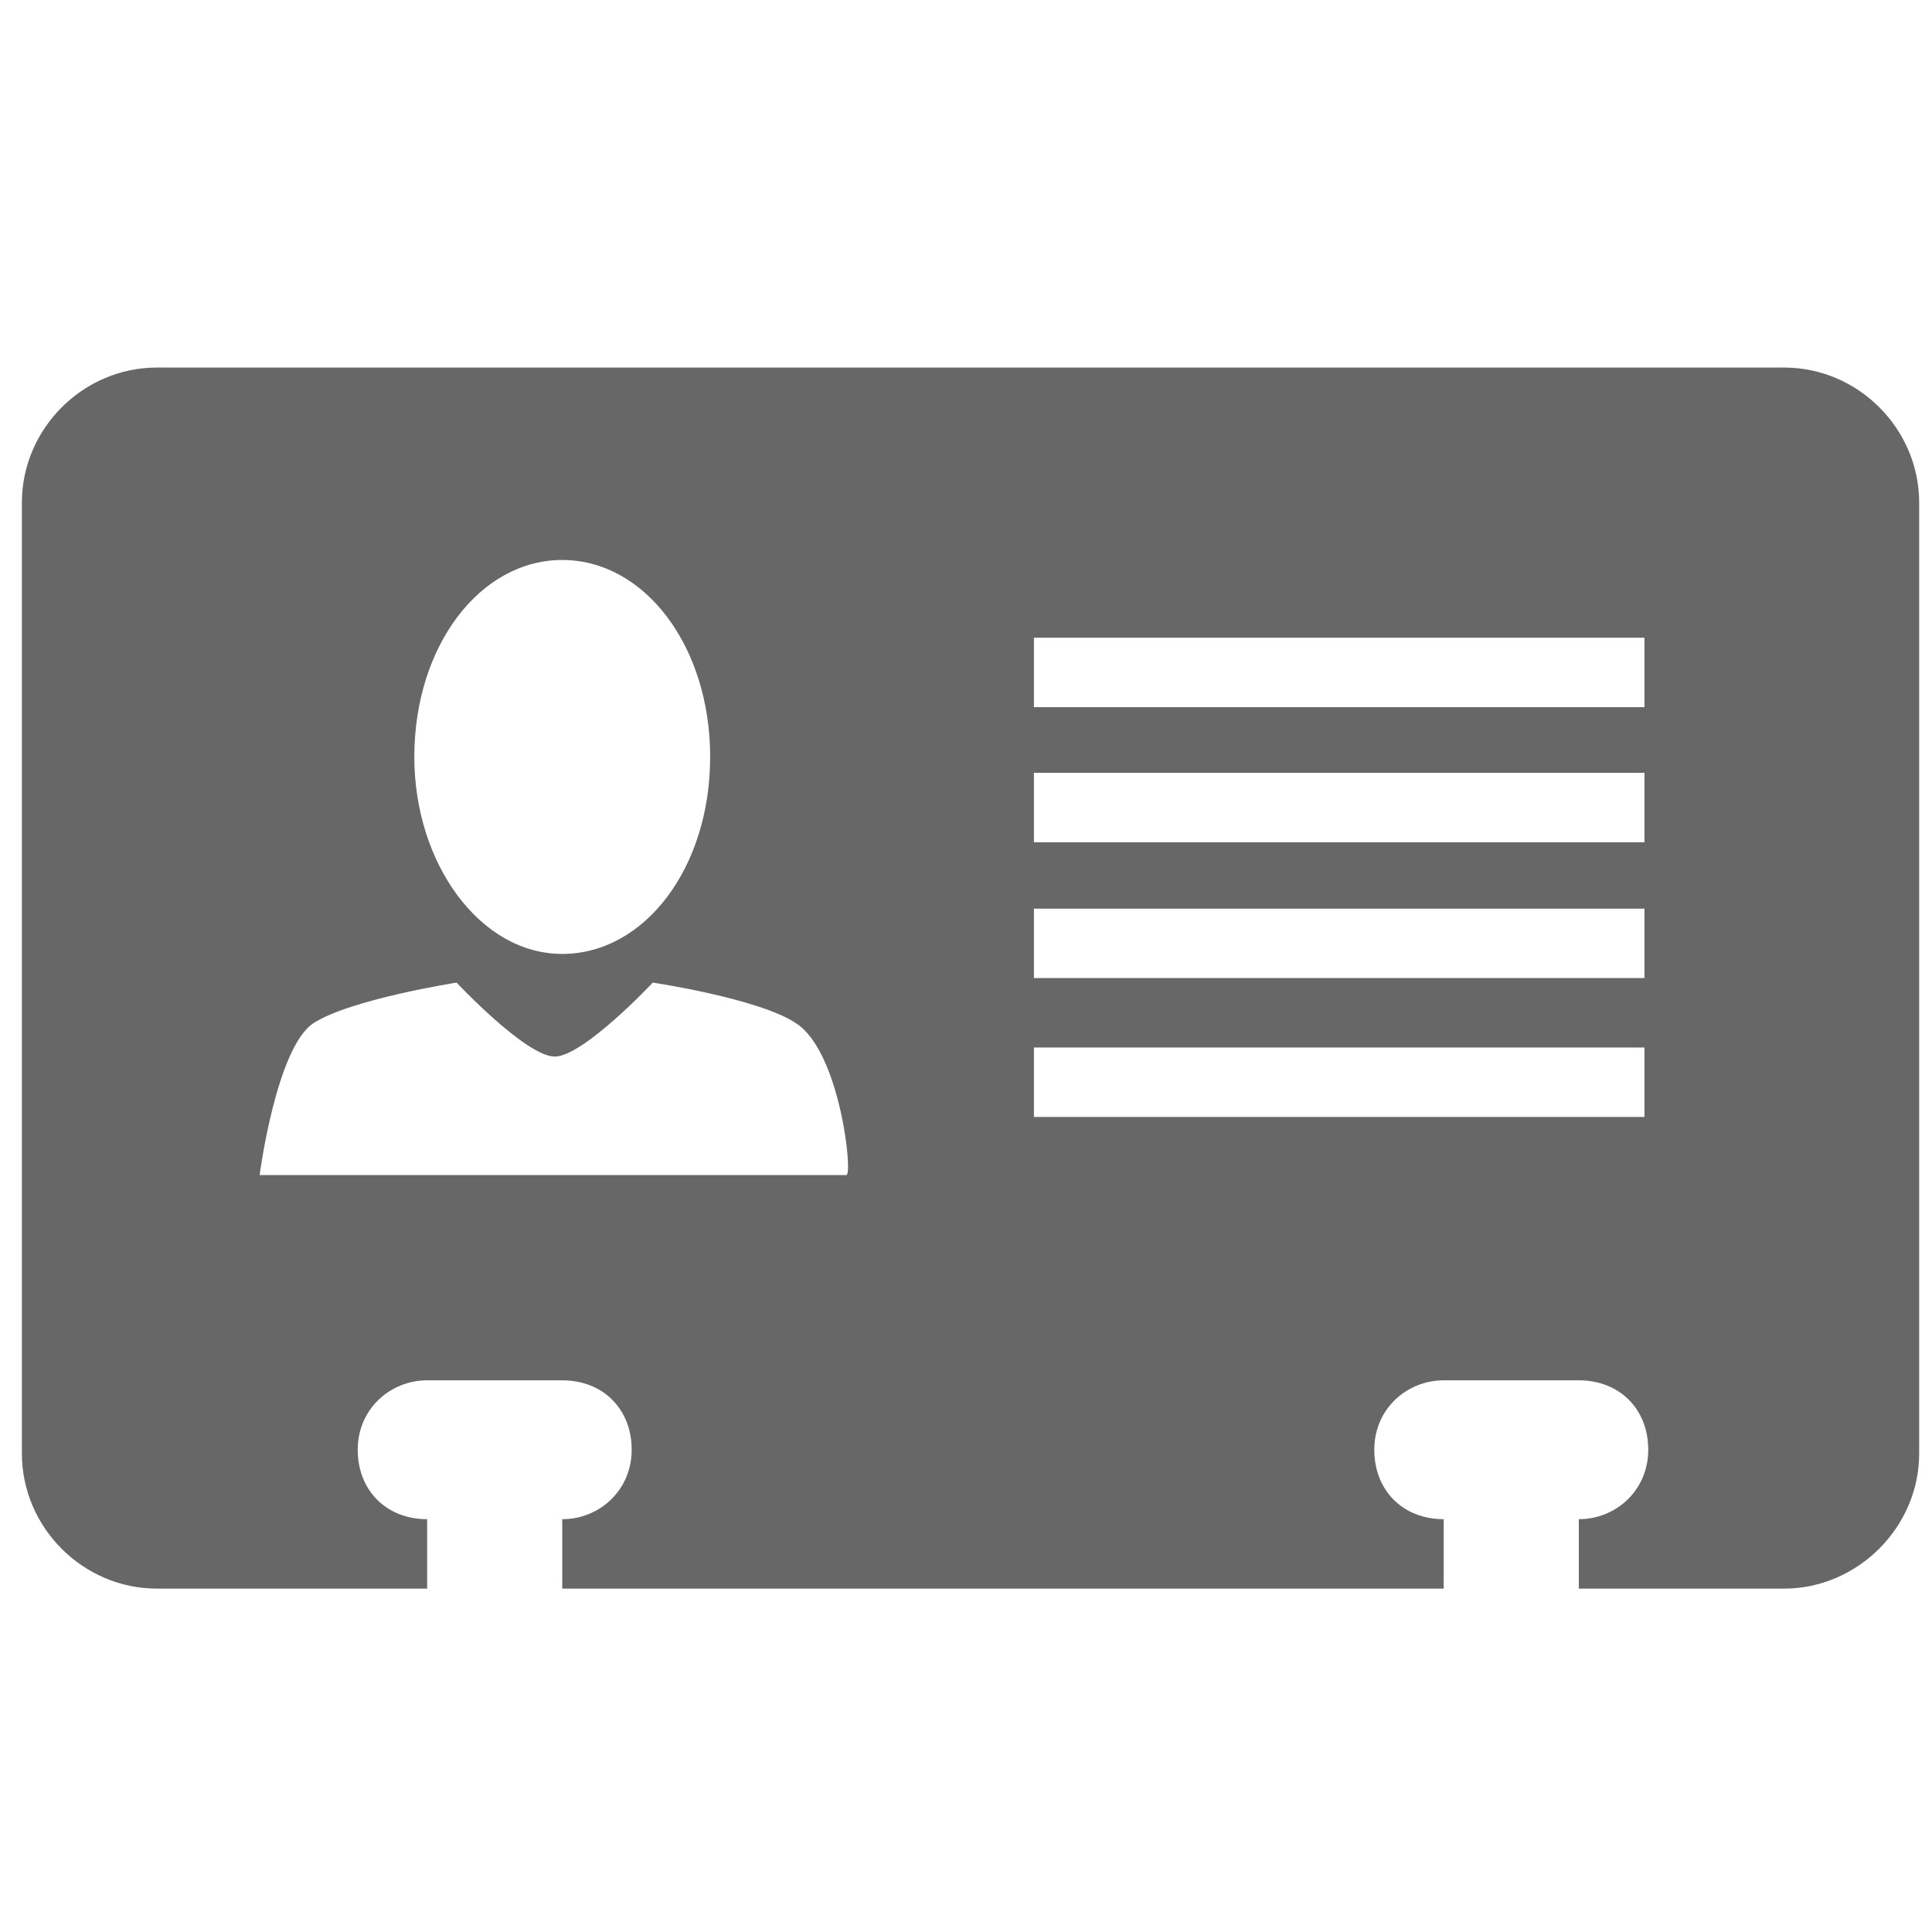 <?xml version="1.0" encoding="utf-8"?>
<!-- Generator: Adobe Illustrator 18.1.1, SVG Export Plug-In . SVG Version: 6.00 Build 0)  -->
<svg version="1.1" id="Layer_1" xmlns="http://www.w3.org/2000/svg" xmlns:xlink="http://www.w3.org/1999/xlink" x="0px" y="0px"
	 viewBox="292.9 169.6 256 256" enable-background="new 292.9 169.6 256 256" xml:space="preserve">
<path fill="#666766" d="M529.3,380.1h-27.2v-9.2c4.9,0,9.2-3.8,9.2-9.2c0-5.4-3.8-9.2-9.2-9.2h-17.9c-4.9,0-9.2,3.8-9.2,9.2
	c0,5.4,3.8,9.2,9.2,9.2v9.2H367.4v-9.2c4.9,0,9.2-3.8,9.2-9.2c0-5.4-3.8-9.2-9.2-9.2h-17.9c-4.9,0-9.2,3.8-9.2,9.2
	c0,5.4,3.8,9.2,9.2,9.2v9.2h-35.8c-9.8,0-17.9-8.1-17.9-17.9v-126c0-9.8,8.1-17.9,17.9-17.9h215.6c9.8,0,17.9,8.1,17.9,17.9v126
	C547.2,372,539,380.1,529.3,380.1z M367.4,243.8c-10.9,0-19.6,11.4-19.6,26.1c0,14.1,8.7,26.1,19.6,26.1c10.9,0,19.6-11.4,19.6-26.1
	C387,255.2,378.3,243.8,367.4,243.8z M398.4,305.2c-4.9-3.3-19-5.4-19-5.4s-9.2,9.8-13,9.8c-3.8,0-13-9.8-13-9.8s-14.1,2.2-19,5.4
	c-4.9,3.3-7.1,20.1-7.1,20.1h77.7C406,325.8,404.3,309,398.4,305.2z M510.8,254.1h-80.9v9.2h80.9V254.1z M510.8,272h-80.9v9.2h80.9
	V272z M510.8,290h-80.9v9.2h80.9V290z M510.8,308.4h-80.9v9.2h80.9V308.4z"/>
</svg>
